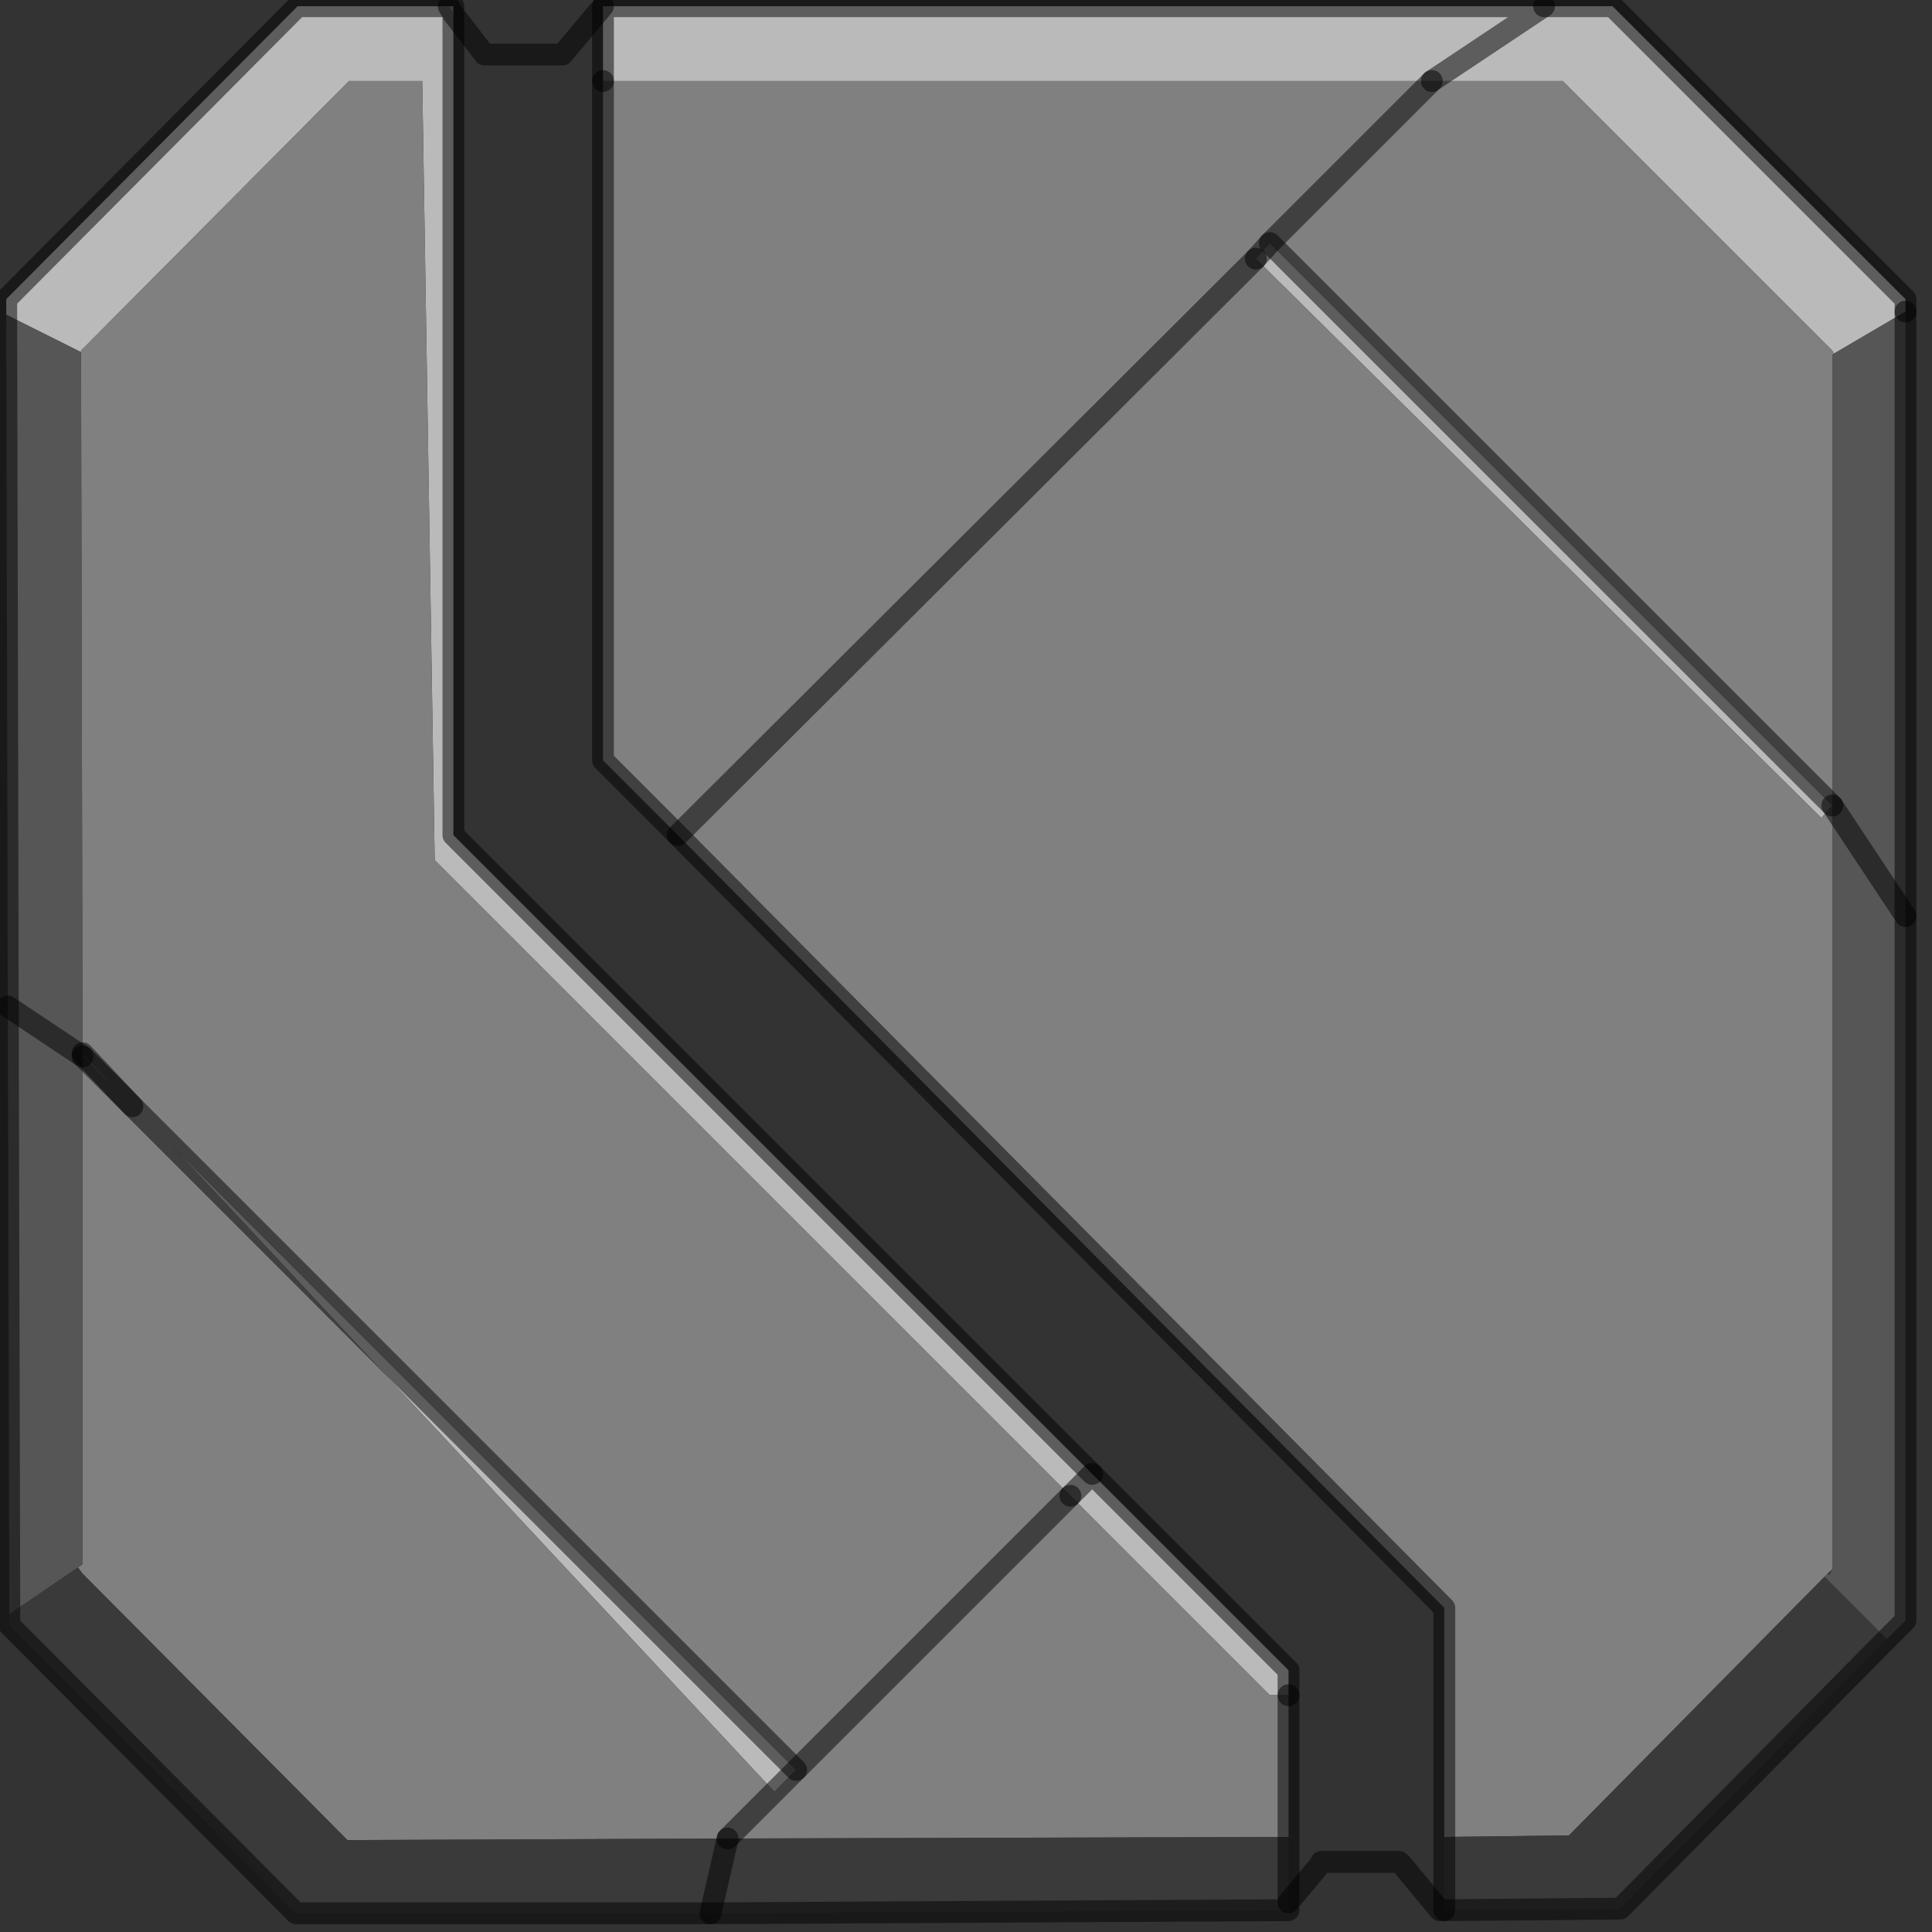 <?xml version="1.0" encoding="utf-8"?>
<svg version="1.1" id="Layer_1"
xmlns="http://www.w3.org/2000/svg"
xmlns:xlink="http://www.w3.org/1999/xlink"
width="62px" height="62px"
xml:space="preserve">
<rect width="100%" height="100%" fill="#333333" stroke="none"/>
<g id="PathID_3281" transform="matrix(1, 0, 0, 1, 30.7, 30.8)">
<path style="fill:#BABABA;fill-opacity:1" d="M21.05 -30.6L30.45 -21.2L30.45 -20.8L28.15 -19.45L28.1 -19.55L19.45 -28.2L15.25 -28.2L18.85 -30.6L21.05 -30.6M-11.35 -28.2L-11.35 -30.6L18.85 -30.6L15.25 -28.2L-11.35 -28.2M28.1 -4.95L27.75 -4.55L9.6 -22.5L10.05 -23L28.1 -4.95M-16.75 -3.2L-17.15 -28.2L-19.5 -28.2L-28.1 -19.55L-28.1 -19.5L-30.5 -20.7L-30.5 -21.2L-21.15 -30.6L-16.3 -30.6L-16.15 -30.35L-16.15 -4L4.35 16.5L3.65 17.2M10.05 23.6L3.65 17.2L-16.75 -3.2L4.35 16.5L10.65 22.8L10.65 23.6L10.05 23.6M-25.2 5.95L-5.15 26L-5.85 26.7L-25.2 5.95" />
<path style="fill:#808080;fill-opacity:1" d="M19.65 28.1L15.65 28.15L15.65 20.8L-8.95 -4L-11.35 -6.4L-11.35 -28.2L15.25 -28.2L19.45 -28.2L28.1 -19.55L28.15 -19.45L28.1 -19.4L28.1 -4.95L28.1 19.55L27.95 19.7L27.85 19.8L19.65 28.1M10.05 -23L15.25 -28.2L10.05 -23L9.6 -22.5L27.75 -4.55L28.1 -4.95L10.05 -23M-19.55 28.25L-28.05 19.7L-28.2 19.5L-28.05 19.4L-28.05 3.1L-26.45 4.7L-25.2 5.95L-5.85 26.7L-7.35 28.2L-5.85 26.7L-5.15 26L3.65 17.2L-5.15 26L-25.2 5.95L-26.45 4.7L-28.05 3L-28.1 -19.5L-28.1 -19.55L-19.5 -28.2L-17.15 -28.2L-16.75 -3.2L3.65 17.2L10.05 23.6L10.65 23.6L10.65 28.15L-7.35 28.2L-19.55 28.25M9.6 -22.5L-8.95 -4L9.6 -22.5" />
<path style="fill:#565656;fill-opacity:1" d="M28.15 -19.45L30.45 -20.8L30.45 -1.4L28.1 -4.95L28.1 -19.4L28.15 -19.45M28.1 19.55L28.1 -4.95L30.45 -1.4L30.45 21.2L29.85 21.8L27.85 19.8L27.95 19.7L28 19.75L28.1 19.55M-28.05 3L-28.05 3.1L-28.05 19.4L-28.2 19.5L-30.4 21L-30.45 1.5L-30.5 -20.7L-28.1 -19.5L-28.05 3M-30.45 1.5L-28.05 3.1L-30.45 1.5" />
<path style="fill:#3A3A3A;fill-opacity:1" d="M27.85 19.8L29.85 21.8L21.3 30.45L15.65 30.5L15.65 28.15L19.65 28.1L27.85 19.8M-28.2 19.5L-28.05 19.7L-19.55 28.25L-7.35 28.2L10.65 28.15L10.65 30.25L10.65 30.5L-7.9 30.6L-21.2 30.6L-30.4 21.35L-30.4 21L-28.2 19.5M-7.9 30.6L-7.35 28.2L-7.9 30.6" />
<path style="fill:#F3F3F3;fill-opacity:1" d="M-16.3 -30.6L-16.15 -30.6L-16.15 -30.35L-16.3 -30.6" />
<path style="fill:#A7AAA4;fill-opacity:1" d="M-28.05 3.1L-28.05 3L-26.45 4.7L-28.05 3.1" />
<path style="fill:none;stroke-width:0.7;stroke-linecap:round;stroke-linejoin:round;stroke-miterlimit:3;stroke:#000000;stroke-opacity:0.502" d="M15.25 -28.2L18.85 -30.6L-11.35 -30.6L-11.35 -28.2" />
<path style="fill:none;stroke-width:0.7;stroke-linecap:round;stroke-linejoin:round;stroke-miterlimit:3;stroke:#000000;stroke-opacity:0.502" d="M30.45 -20.8L30.45 -21.2L21.05 -30.6L18.85 -30.6" />
<path style="fill:none;stroke-width:0.7;stroke-linecap:round;stroke-linejoin:round;stroke-miterlimit:3;stroke:#000000;stroke-opacity:0.502" d="M9.6 -22.5L10.05 -23L15.25 -28.2" />
<path style="fill:none;stroke-width:0.7;stroke-linecap:round;stroke-linejoin:round;stroke-miterlimit:3;stroke:#000000;stroke-opacity:0.502" d="M30.45 -1.4L30.45 -20.8" />
<path style="fill:none;stroke-width:0.7;stroke-linecap:round;stroke-linejoin:round;stroke-miterlimit:3;stroke:#000000;stroke-opacity:0.502" d="M28.1 -4.95L30.45 -1.4L30.45 21.2L29.85 21.8L21.3 30.45L15.65 30.5L15.5 30.5L14.3 29.05L14.2 28.95L11.7 28.95L11.65 29.05L10.65 30.25L10.65 30.5L-7.9 30.6L-21.2 30.6L-30.4 21.35L-30.4 21L-30.45 1.5L-30.5 -20.7L-30.5 -21.2L-21.15 -30.6L-16.3 -30.6L-16.15 -30.6L-16.15 -30.35L-15.15 -29.05L-12.65 -29.05L-11.35 -30.6" />
<path style="fill:none;stroke-width:0.7;stroke-linecap:round;stroke-linejoin:round;stroke-miterlimit:3;stroke:#000000;stroke-opacity:0.502" d="M28.1 -4.95L10.05 -23" />
<path style="fill:none;stroke-width:0.7;stroke-linecap:round;stroke-linejoin:round;stroke-miterlimit:3;stroke:#000000;stroke-opacity:0.502" d="M10.65 23.6L10.65 22.8L4.35 16.5L3.65 17.2" />
<path style="fill:none;stroke-width:0.7;stroke-linecap:round;stroke-linejoin:round;stroke-miterlimit:3;stroke:#000000;stroke-opacity:0.502" d="M10.65 23.6L10.65 28.15L10.65 30.25" />
<path style="fill:none;stroke-width:0.7;stroke-linecap:round;stroke-linejoin:round;stroke-miterlimit:3;stroke:#000000;stroke-opacity:0.502" d="M15.65 30.5L15.65 28.15L15.65 20.8L-8.95 -4L-11.35 -6.4L-11.35 -28.2" />
<path style="fill:none;stroke-width:0.7;stroke-linecap:round;stroke-linejoin:round;stroke-miterlimit:3;stroke:#000000;stroke-opacity:0.502" d="M3.65 17.2L-5.15 26L-5.85 26.7L-7.35 28.2" />
<path style="fill:none;stroke-width:0.7;stroke-linecap:round;stroke-linejoin:round;stroke-miterlimit:3;stroke:#000000;stroke-opacity:0.502" d="M-16.3 -30.6L-16.15 -30.35L-16.15 -4L4.35 16.5" />
<path style="fill:none;stroke-width:0.7;stroke-linecap:round;stroke-linejoin:round;stroke-miterlimit:3;stroke:#000000;stroke-opacity:0.502" d="M-28.05 3L-26.45 4.7L-25.2 5.95L-5.15 26" />
<path style="fill:none;stroke-width:0.7;stroke-linecap:round;stroke-linejoin:round;stroke-miterlimit:3;stroke:#000000;stroke-opacity:0.502" d="M-26.45 4.7L-28.05 3.1" />
<path style="fill:none;stroke-width:0.7;stroke-linecap:round;stroke-linejoin:round;stroke-miterlimit:3;stroke:#000000;stroke-opacity:0.502" d="M-7.35 28.2L-7.9 30.6" />
<path style="fill:none;stroke-width:0.7;stroke-linecap:round;stroke-linejoin:round;stroke-miterlimit:3;stroke:#000000;stroke-opacity:0.502" d="M-28.05 3.1L-30.45 1.5" />
<path style="fill:none;stroke-width:0.7;stroke-linecap:round;stroke-linejoin:round;stroke-miterlimit:3;stroke:#000000;stroke-opacity:0.502" d="M-8.95 -4L9.6 -22.5" />
</g>
</svg>
